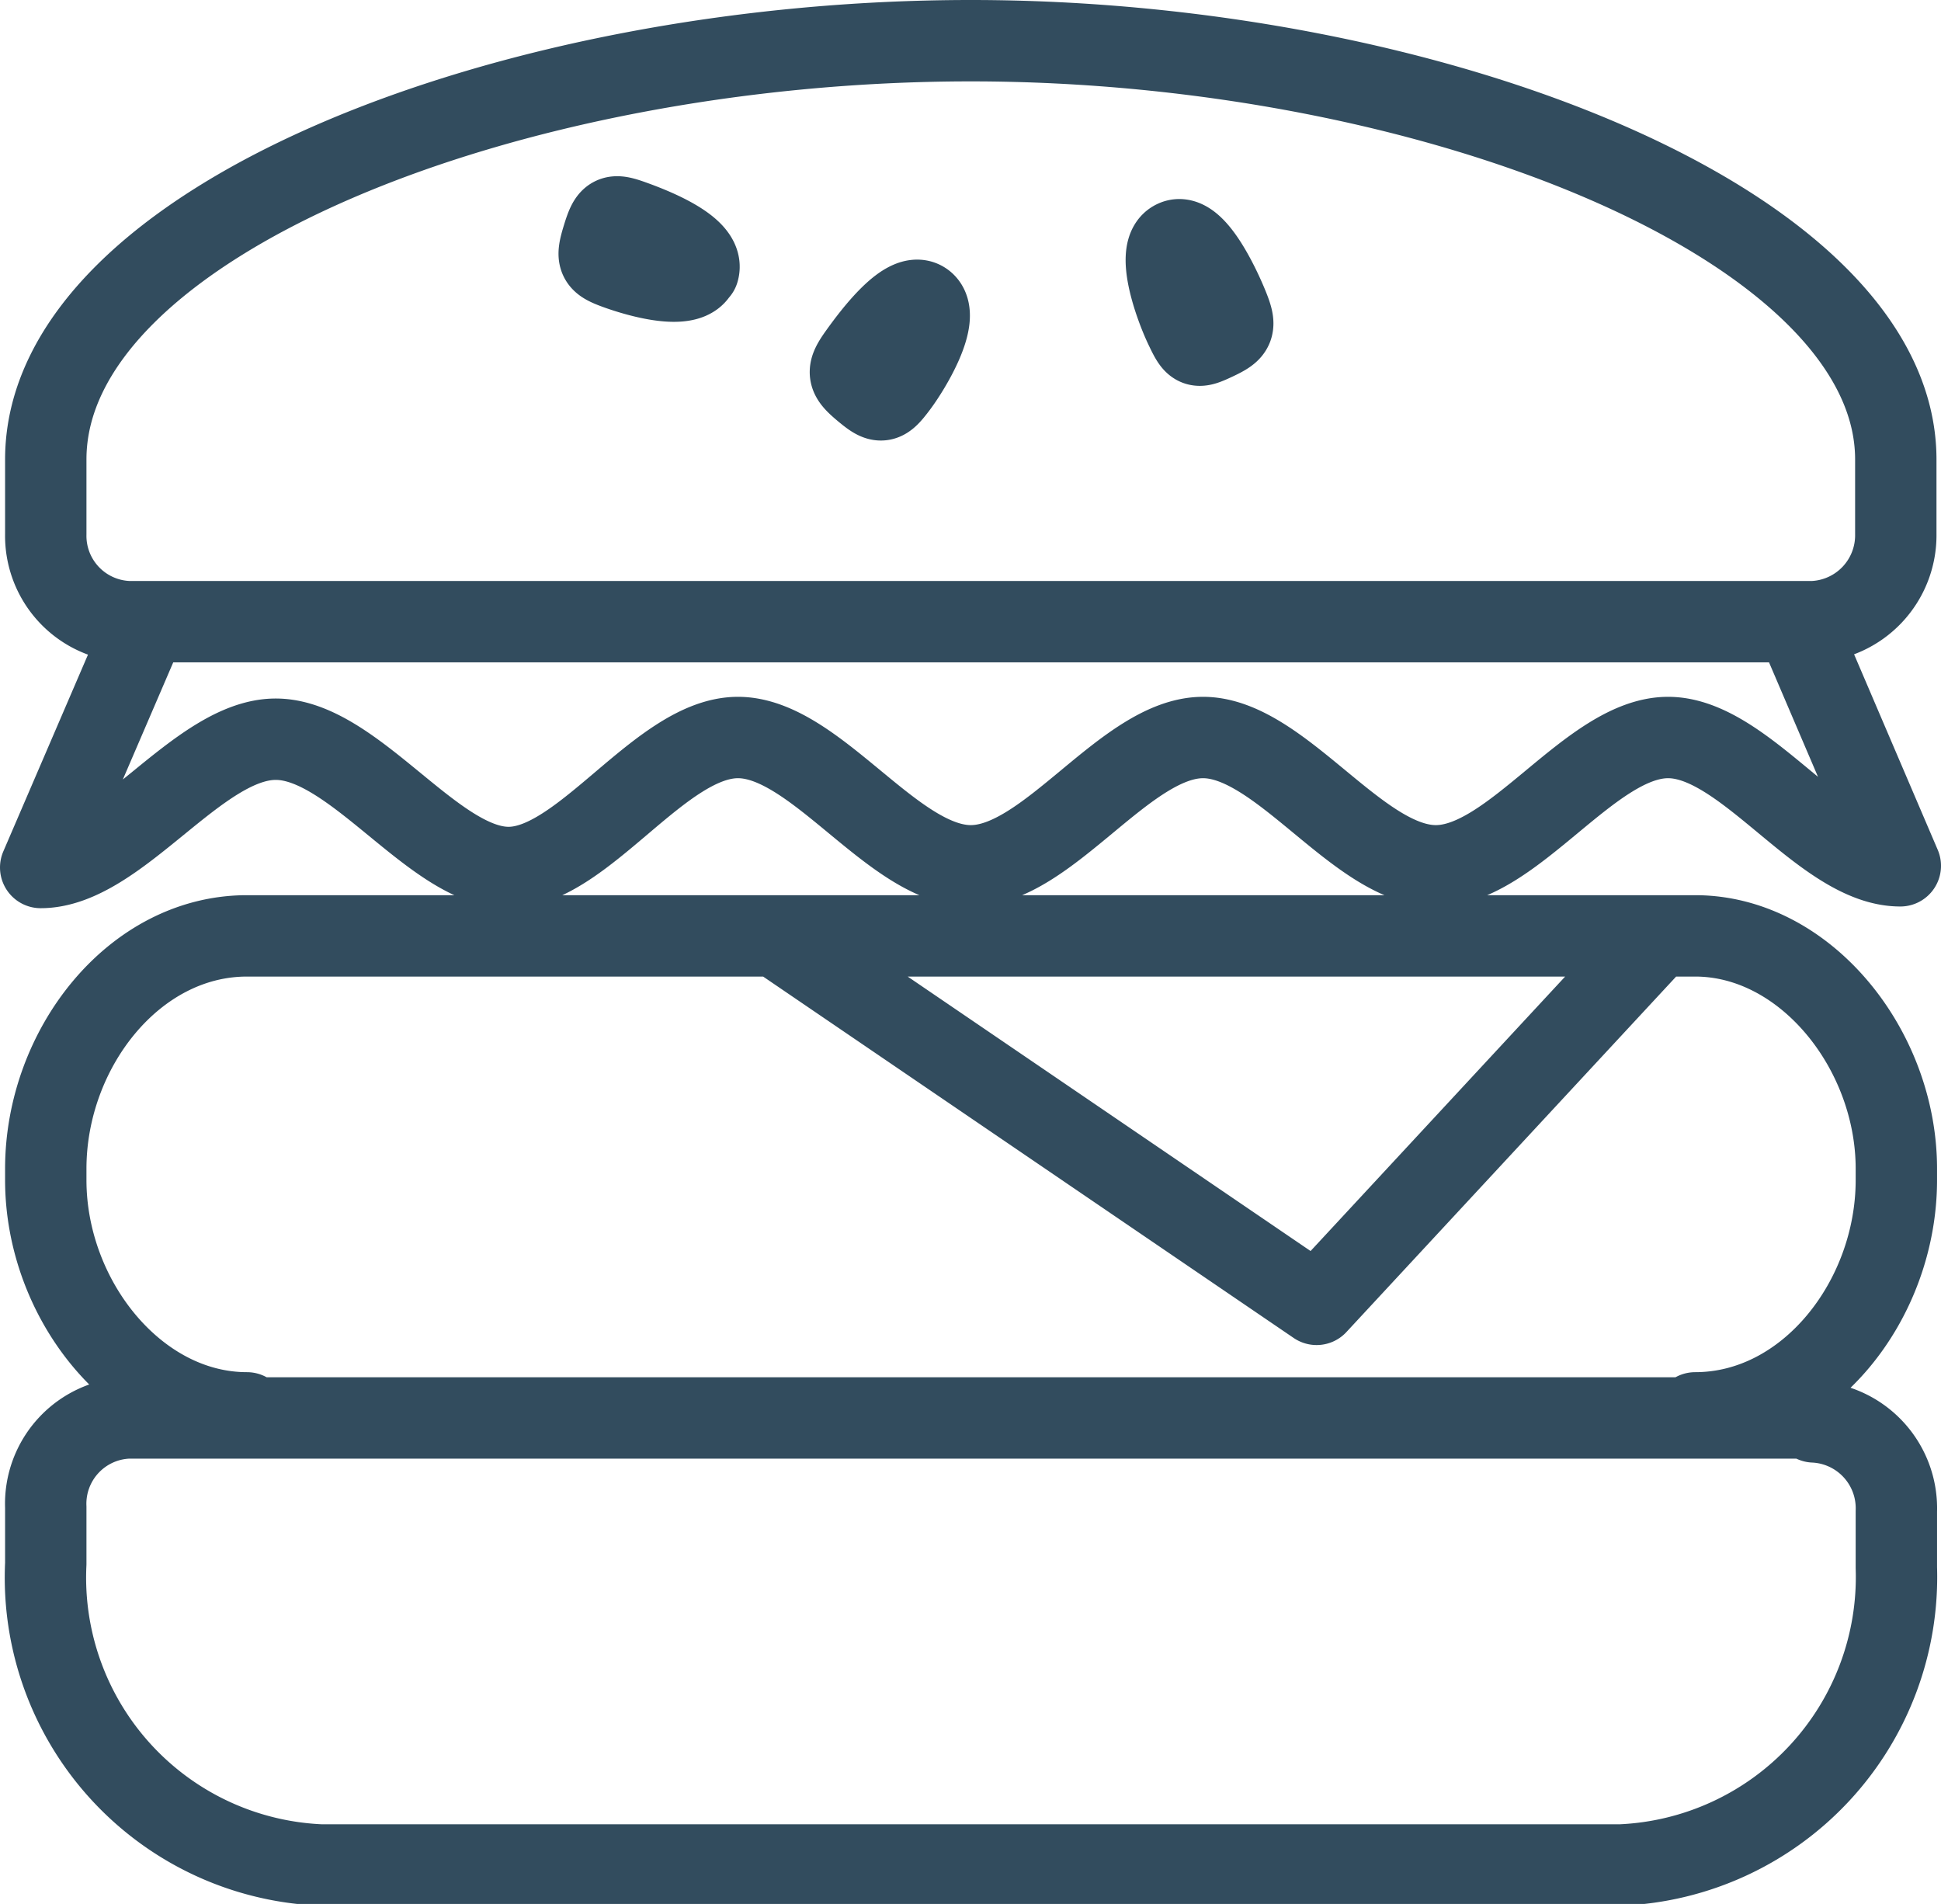 <svg xmlns="http://www.w3.org/2000/svg" viewBox="0 0 34.35 33.69"><defs><style>.cls-1{fill:none;stroke:#324c5e;stroke-linecap:round;stroke-linejoin:round;stroke-width:1.44px;}</style></defs><title>Ресурс 2</title><g id="Слой_2" data-name="Слой 2"><g id="Слой_1-2" data-name="Слой 1"><path class="cls-1" d="M20.79,4.26c-.35.16,0,1.14.18,1.52s.2.39.54.23.37-.22.22-.59-.6-1.32-.94-1.16Zm-4.43,1.1c-.3-.25-.92.58-1.15.9s-.22.39.08.64.35.24.59-.08.77-1.21.48-1.46Zm-4-.57c.12-.39-.8-.75-1.16-.88s-.41-.11-.53.28-.1.44.26.57,1.31.41,1.43,0ZM29.2,16.72l-5.9,6.36-9.47-6.45m18.26,8.46H2.27A1.52,1.52,0,0,0,.81,26.67v1A5.09,5.09,0,0,0,5.68,33h23a5.1,5.1,0,0,0,4.88-5.26v-1a1.53,1.53,0,0,0-1.46-1.58ZM30,25c2,0,3.56-2,3.56-4.12v-.2c0-2.11-1.61-4.12-3.56-4.12H4.37c-2,0-3.56,2-3.56,4.12v.2C.81,23,2.41,25,4.37,25M32.09,11H2.27A1.52,1.52,0,0,1,.81,9.45V8.13C.81,3.94,9,.72,17.18.72S33.55,4,33.55,8.13V9.45A1.53,1.53,0,0,1,32.09,11Zm-.21.23,1.75,4.09c-1.37,0-2.74-2.27-4.11-2.27s-2.74,2.27-4.11,2.27-2.75-2.27-4.12-2.27-2.74,2.27-4.11,2.27-2.75-2.27-4.12-2.27S10.32,15.35,9,15.35s-2.74-2.27-4.12-2.27S2.09,15.35.72,15.35l1.76-4.09"/></g></g></svg>